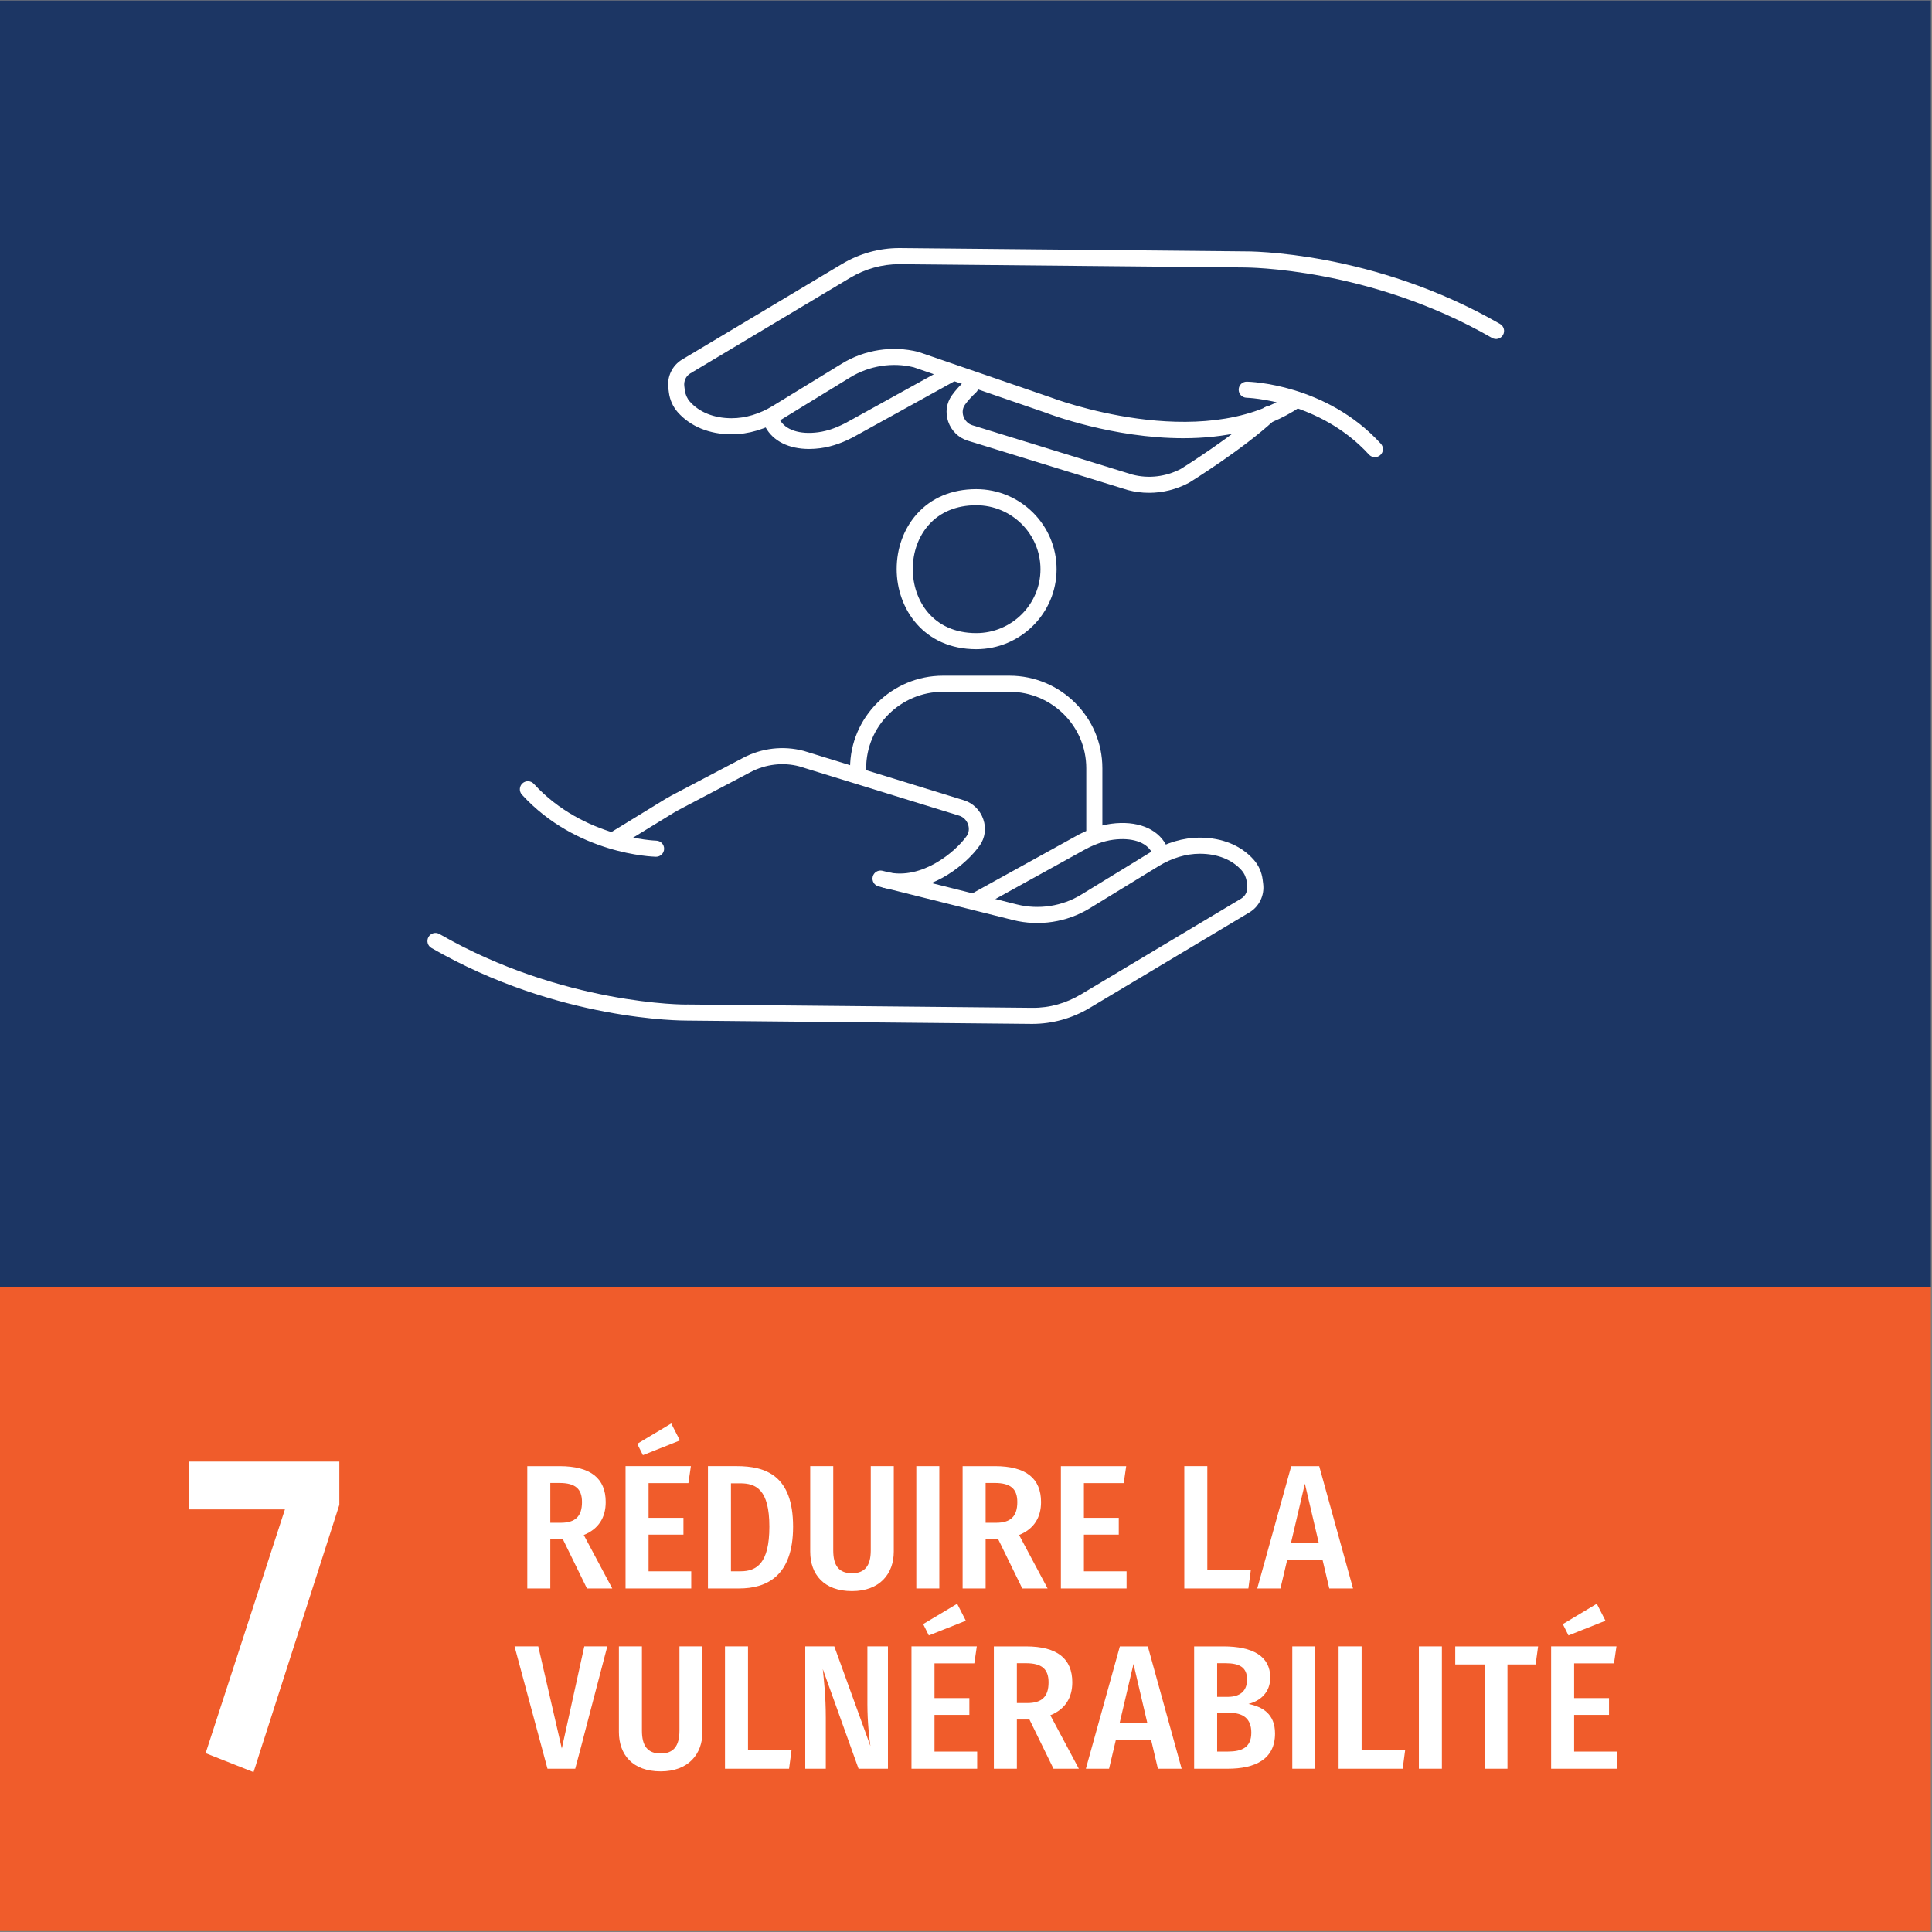 <?xml version="1.0" encoding="UTF-8" standalone="no"?>
<svg
   xmlns:dc="http://purl.org/dc/elements/1.1/"
   xmlns:cc="http://creativecommons.org/ns#"
   xmlns:rdf="http://www.w3.org/1999/02/22-rdf-syntax-ns#"
   xmlns:svg="http://www.w3.org/2000/svg"
   xmlns="http://www.w3.org/2000/svg"
   viewBox="0 0 200 200"
   height="200"
   width="200"
   xml:space="preserve"
   id="svg2"
   version="1.1"><rect x="0" y="0" width="200" height="200" fill="#808080" stroke="none"/><defs
     id="defs6"><clipPath
       id="clipPath22"
       clipPathUnits="userSpaceOnUse"><path
         id="path20"
         d="M 0,150 H 150 V 0 H 0 Z" /></clipPath></defs><g
     transform="matrix(1.333,0,0,-1.333,0,200)"
     id="g10"><path
       id="path12"
       style="fill:#1c3664;fill-opacity:1;fill-rule:nonzero;stroke:none"
       d="M 0,50.073 H 149.95 V 150 H 0 Z" /><path
       id="path14"
       style="fill:#f05c2b;fill-opacity:1;fill-rule:nonzero;stroke:none"
       d="m 0,0.073 h 149.95 v 50 H 0 Z" /><g
       id="g16"><g
         clip-path="url(#clipPath22)"
         id="g18"><g
           transform="translate(43.547,31.78)"
           id="g24"><path
             id="path26"
             style="fill:#ffffff;fill-opacity:1;fill-rule:nonzero;stroke:none"
             d="m 0,0 c 1.128,0 1.65,0.495 1.65,1.608 0,1.032 -0.522,1.485 -1.759,1.485 h -0.702 l 0,-3.093 z m 0.165,-1.279 h -0.976 v -3.822 h -1.787 v 9.5 h 2.502 c 2.434,0 3.588,-0.962 3.588,-2.791 0,-1.196 -0.55,-2.089 -1.704,-2.557 L 4.001,-5.101 H 2.035 Z" /></g><g
           transform="translate(52.801,38.173)"
           id="g28"><path
             id="path30"
             style="fill:#ffffff;fill-opacity:1;fill-rule:nonzero;stroke:none"
             d="m 0,0 -2.873,-1.141 -0.44,0.88 2.639,1.581 z M 0.66,-3.313 H -2.434 V -6.008 H 0.275 V -7.314 H -2.434 V -10.16 H 0.88 v -1.333 h -5.101 v 9.5 h 5.074 z" /></g><g
           transform="translate(56.765,34.846)"
           id="g32"><path
             id="path34"
             style="fill:#ffffff;fill-opacity:1;fill-rule:nonzero;stroke:none"
             d="m 0,0 v -6.833 h 0.756 c 1.237,0 2.227,0.619 2.227,3.465 C 2.983,-0.468 1.938,0 0.715,0 Z m 4.825,-3.368 c 0,-3.877 -2.09,-4.798 -4.193,-4.798 h -2.419 v 9.5 h 2.226 c 2.255,0 4.386,-0.715 4.386,-4.702" /></g><g
           transform="translate(69.41,29.539)"
           id="g36"><path
             id="path38"
             style="fill:#ffffff;fill-opacity:1;fill-rule:nonzero;stroke:none"
             d="m 0,0 c 0,-1.732 -1.1,-3.065 -3.244,-3.065 -2.173,0 -3.245,1.292 -3.245,3.065 v 6.641 h 1.788 V 0.097 c 0,-1.183 0.439,-1.775 1.457,-1.775 1.003,0 1.457,0.592 1.457,1.775 V 6.641 H 0 Z" /></g><path
           id="path40"
           style="fill:#ffffff;fill-opacity:1;fill-rule:nonzero;stroke:none"
           d="M 72.947,26.68 H 71.16 v 9.5 h 1.787 z" /><g
           transform="translate(77.355,31.78)"
           id="g42"><path
             id="path44"
             style="fill:#ffffff;fill-opacity:1;fill-rule:nonzero;stroke:none"
             d="m 0,0 c 1.127,0 1.649,0.495 1.649,1.608 0,1.032 -0.522,1.485 -1.759,1.485 h -0.702 l 0,-3.093 z m 0.165,-1.279 h -0.977 v -3.822 h -1.787 v 9.5 h 2.502 c 2.434,0 3.589,-0.962 3.589,-2.791 0,-1.196 -0.55,-2.089 -1.705,-2.557 L 4.001,-5.101 H 2.034 Z" /></g><g
           transform="translate(87.268,34.859)"
           id="g46"><path
             id="path48"
             style="fill:#ffffff;fill-opacity:1;fill-rule:nonzero;stroke:none"
             d="m 0,0 h -3.093 v -2.694 h 2.708 V -4.001 H -3.093 V -6.847 H 0.221 V -8.18 H -4.88 v 9.5 h 5.072 z" /></g><g
           transform="translate(93.759,28.137)"
           id="g50"><path
             id="path52"
             style="fill:#ffffff;fill-opacity:1;fill-rule:nonzero;stroke:none"
             d="M 0,0 H 3.383 L 3.189,-1.457 h -4.976 v 9.5 H 0 Z" /></g><g
           transform="translate(102.408,30.24)"
           id="g54"><path
             id="path56"
             style="fill:#ffffff;fill-opacity:1;fill-rule:nonzero;stroke:none"
             d="M 0,0 -1.072,4.578 -2.146,0 Z M 0.302,-1.348 H -2.447 L -2.97,-3.561 h -1.801 l 2.64,9.5 h 2.172 l 2.626,-9.5 H 0.824 Z" /></g><g
           transform="translate(44.675,12.68)"
           id="g58"><path
             id="path60"
             style="fill:#ffffff;fill-opacity:1;fill-rule:nonzero;stroke:none"
             d="m 0,0 h -2.158 l -2.558,9.5 h 1.842 L -1.045,1.567 0.701,9.5 h 1.787 z" /></g><g
           transform="translate(54.553,15.539)"
           id="g62"><path
             id="path64"
             style="fill:#ffffff;fill-opacity:1;fill-rule:nonzero;stroke:none"
             d="m 0,0 c 0,-1.732 -1.1,-3.065 -3.244,-3.065 -2.173,0 -3.245,1.292 -3.245,3.065 v 6.641 h 1.788 V 0.097 c 0,-1.183 0.439,-1.775 1.457,-1.775 1.003,0 1.457,0.592 1.457,1.775 V 6.641 H 0 Z" /></g><g
           transform="translate(58.089,14.137)"
           id="g66"><path
             id="path68"
             style="fill:#ffffff;fill-opacity:1;fill-rule:nonzero;stroke:none"
             d="M 0,0 H 3.383 L 3.189,-1.457 h -4.976 v 9.5 H 0 Z" /></g><g
           transform="translate(68.957,12.68)"
           id="g70"><path
             id="path72"
             style="fill:#ffffff;fill-opacity:1;fill-rule:nonzero;stroke:none"
             d="M 0,0 H -2.282 L -5.06,7.74 C -4.978,6.888 -4.826,5.691 -4.826,3.945 V 0 h -1.595 v 9.5 h 2.255 L -1.361,1.76 C -1.444,2.296 -1.595,3.643 -1.595,4.99 V 9.5 H 0 Z" /></g><g
           transform="translate(75.006,24.173)"
           id="g74"><path
             id="path76"
             style="fill:#ffffff;fill-opacity:1;fill-rule:nonzero;stroke:none"
             d="m 0,0 -2.874,-1.141 -0.439,0.88 2.639,1.581 z M 0.659,-3.313 H -2.434 V -6.008 H 0.274 V -7.314 H -2.434 V -10.16 H 0.88 v -1.333 h -5.101 v 9.5 h 5.073 z" /></g><g
           transform="translate(79.781,17.78)"
           id="g78"><path
             id="path80"
             style="fill:#ffffff;fill-opacity:1;fill-rule:nonzero;stroke:none"
             d="m 0,0 c 1.127,0 1.649,0.495 1.649,1.608 0,1.032 -0.522,1.485 -1.759,1.485 h -0.702 l 0,-3.093 z m 0.165,-1.279 h -0.977 v -3.822 h -1.787 v 9.5 h 2.502 c 2.434,0 3.589,-0.962 3.589,-2.791 0,-1.196 -0.55,-2.089 -1.705,-2.557 L 4.001,-5.101 H 2.034 Z" /></g><g
           transform="translate(89.098,16.24)"
           id="g82"><path
             id="path84"
             style="fill:#ffffff;fill-opacity:1;fill-rule:nonzero;stroke:none"
             d="M 0,0 -1.072,4.578 -2.146,0 Z M 0.302,-1.348 H -2.447 L -2.97,-3.561 h -1.801 l 2.64,9.5 h 2.172 l 2.626,-9.5 H 0.824 Z" /></g><g
           transform="translate(97.176,15.484)"
           id="g86"><path
             id="path88"
             style="fill:#ffffff;fill-opacity:1;fill-rule:nonzero;stroke:none"
             d="m 0,0 c 0,1.1 -0.646,1.539 -1.719,1.539 h -0.934 v -3.011 h 0.824 C -0.729,-1.472 0,-1.155 0,0 M -2.653,5.389 V 2.776 h 0.81 c 0.99,0 1.513,0.468 1.513,1.348 0,0.921 -0.55,1.265 -1.678,1.265 z m 4.495,-5.458 c 0,-1.994 -1.526,-2.736 -3.685,-2.736 H -4.44 v 9.5 h 2.268 c 2.281,0 3.643,-0.757 3.643,-2.42 0,-1.155 -0.77,-1.814 -1.691,-2.048 1.086,-0.22 2.062,-0.77 2.062,-2.296" /></g><path
           id="path90"
           style="fill:#ffffff;fill-opacity:1;fill-rule:nonzero;stroke:none"
           d="m 102.145,12.68 h -1.787 v 9.5 h 1.787 z" /><g
           transform="translate(105.742,14.137)"
           id="g92"><path
             id="path94"
             style="fill:#ffffff;fill-opacity:1;fill-rule:nonzero;stroke:none"
             d="M 0,0 H 3.382 L 3.189,-1.457 h -4.976 v 9.5 H 0 Z" /></g><path
           id="path96"
           style="fill:#ffffff;fill-opacity:1;fill-rule:nonzero;stroke:none"
           d="m 111.976,12.68 h -1.787 v 9.5 h 1.787 z" /><g
           transform="translate(119.255,20.777)"
           id="g98"><path
             id="path100"
             style="fill:#ffffff;fill-opacity:1;fill-rule:nonzero;stroke:none"
             d="M 0,0 H -2.186 V -8.098 H -3.959 V 0 h -2.282 v 1.402 h 6.434 z" /></g><g
           transform="translate(124.68,24.173)"
           id="g102"><path
             id="path104"
             style="fill:#ffffff;fill-opacity:1;fill-rule:nonzero;stroke:none"
             d="m 0,0 -2.873,-1.141 -0.44,0.88 2.639,1.581 z M 0.66,-3.313 H -2.434 V -6.008 H 0.275 V -7.314 H -2.434 V -10.16 H 0.88 v -1.333 h -5.101 v 9.5 h 5.074 z" /></g><g
           transform="translate(26.353,33.173)"
           id="g106"><path
             id="path108"
             style="fill:#ffffff;fill-opacity:1;fill-rule:nonzero;stroke:none"
             d="m 0,0 -6.665,-20.758 -3.719,1.471 6.159,18.936 h -7.438 V 3.36 L 0,3.36 Z" /></g><g
           transform="translate(75.812,110.801)"
           id="g110"><path
             id="path112"
             style="fill:#ffffff;fill-opacity:1;fill-rule:nonzero;stroke:none"
             d="m 0,0 c -1.531,0 -2.81,-0.53 -3.695,-1.534 -0.794,-0.899 -1.232,-2.115 -1.232,-3.427 0,-2.393 1.542,-4.969 4.927,-4.969 2.752,0 4.991,2.228 4.991,4.965 C 4.991,-2.228 2.752,0 0,0 m 0,-11.18 c -4.055,0 -6.177,3.128 -6.177,6.219 0,1.616 0.549,3.127 1.544,4.254 C -3.502,0.573 -1.9,1.25 0,1.25 c 3.441,0 6.241,-2.788 6.241,-6.215 0,-3.427 -2.8,-6.215 -6.241,-6.215" /></g><g
           transform="translate(84.984,84.819)"
           id="g114"><path
             id="path116"
             style="fill:#ffffff;fill-opacity:1;fill-rule:nonzero;stroke:none"
             d="m 0,0 c -0.345,0 -0.625,0.28 -0.625,0.625 v 4.933 c 0,3.274 -2.678,5.937 -5.969,5.937 h -5.156 c -3.291,0 -5.969,-2.663 -5.969,-5.937 0,-0.345 -0.28,-0.625 -0.625,-0.625 -0.344,0 -0.625,0.28 -0.625,0.625 0,3.963 3.239,7.187 7.219,7.187 h 5.156 c 3.981,0 7.219,-3.224 7.219,-7.187 V 0.625 C 0.625,0.28 0.345,0 0,0" /></g><g
           transform="translate(62.836,115.17)"
           id="g118"><path
             id="path120"
             style="fill:#ffffff;fill-opacity:1;fill-rule:nonzero;stroke:none"
             d="m 0,0 c -1.565,0 -2.799,0.604 -3.385,1.69 l 1.1,0.594 c 0.435,-0.806 1.554,-1.18 2.994,-0.985 0.764,0.1 1.582,0.4 2.433,0.889 L 11.089,6.581 11.694,5.487 3.756,1.1 C 2.772,0.533 1.8,0.182 0.873,0.06 0.572,0.02 0.281,0 0,0" /></g><g
           transform="translate(91.895,116.005)"
           id="g122"><path
             id="path124"
             style="fill:#ffffff;fill-opacity:1;fill-rule:nonzero;stroke:none"
             d="M 0,0 C -5.479,-0.001 -10.395,1.867 -10.711,1.99 L -20.93,5.507 c -1.636,0.406 -3.455,0.129 -4.939,-0.781 l -5.355,-3.281 c -1.219,-0.748 -2.551,-1.142 -3.853,-1.142 h -0.02 c -1.716,0.005 -3.196,0.616 -4.169,1.72 -0.376,0.429 -0.613,0.962 -0.686,1.543 l -0.041,0.322 c -0.113,0.894 0.305,1.765 1.067,2.22 l 12.423,7.425 c 1.35,0.807 2.888,1.234 4.446,1.234 h 0.012 L 4.71,14.511 C 5.094,14.519 14.757,14.543 24.599,8.872 24.897,8.699 25,8.317 24.827,8.018 24.655,7.721 24.274,7.613 23.974,7.789 14.461,13.271 4.874,13.259 4.71,13.261 l -26.762,0.256 h -0.01 c -1.328,0 -2.643,-0.366 -3.8,-1.056 L -38.285,5.035 c -0.335,-0.2 -0.519,-0.589 -0.468,-0.989 l 0.041,-0.322 c 0.041,-0.328 0.179,-0.639 0.386,-0.875 0.731,-0.832 1.88,-1.292 3.233,-1.296 h 0.016 c 1.071,0 2.177,0.331 3.201,0.959 l 5.355,3.28 c 1.767,1.084 3.934,1.417 5.946,0.912 l 10.293,-3.54 C -10.145,3.111 1.346,-1.25 8.354,3.449 8.643,3.641 9.029,3.563 9.222,3.277 9.413,2.991 9.337,2.603 9.05,2.41 6.334,0.59 3.078,0 0,0" /></g><g
           transform="translate(106.773,114.533)"
           id="g126"><path
             id="path128"
             style="fill:#ffffff;fill-opacity:1;fill-rule:nonzero;stroke:none"
             d="m 0,0 c -0.169,0 -0.338,0.068 -0.461,0.203 -3.867,4.231 -9.451,4.411 -9.507,4.412 -0.345,0.009 -0.618,0.294 -0.61,0.639 0.007,0.341 0.285,0.611 0.624,0.611 H -9.94 C -9.691,5.859 -3.776,5.682 0.461,1.047 0.694,0.792 0.677,0.396 0.422,0.164 0.302,0.054 0.15,0 0,0" /></g><g
           transform="translate(76.076,79.543)"
           id="g130"><path
             id="path132"
             style="fill:#ffffff;fill-opacity:1;fill-rule:nonzero;stroke:none"
             d="M 0,0 -0.605,1.094 7.332,5.48 c 0.982,0.566 1.956,0.918 2.884,1.041 1.972,0.264 3.565,-0.348 4.257,-1.63 l -1.1,-0.594 C 12.938,5.104 11.822,5.466 10.38,5.282 9.615,5.181 8.796,4.881 7.946,4.392 Z" /></g><g
           transform="translate(69.875,80.949)"
           id="g134"><path
             id="path136"
             style="fill:#ffffff;fill-opacity:1;fill-rule:nonzero;stroke:none"
             d="M 0,0 C -0.416,0 -0.839,0.047 -1.265,0.147 -1.601,0.228 -1.808,0.564 -1.729,0.9 -1.648,1.237 -1.306,1.438 -0.976,1.364 1.724,0.718 4.346,2.963 5.187,4.15 5.37,4.408 5.413,4.738 5.306,5.056 5.192,5.389 4.935,5.646 4.614,5.744 L -7.808,9.575 c -1.248,0.328 -2.602,0.171 -3.777,-0.446 l -5.579,-2.936 c -0.126,-0.066 -0.25,-0.136 -0.372,-0.211 l -4.276,-2.621 c -0.295,-0.18 -0.68,-0.086 -0.86,0.207 -0.18,0.294 -0.088,0.679 0.207,0.86 l 4.278,2.621 c 0.144,0.088 0.291,0.172 0.442,0.251 l 5.578,2.934 c 1.449,0.765 3.121,0.957 4.702,0.543 L 4.983,6.939 C 5.685,6.723 6.248,6.169 6.489,5.457 6.728,4.756 6.625,4.017 6.207,3.428 5.179,1.977 2.727,0 0,0" /></g><g
           transform="translate(80.155,70.522)"
           id="g138"><path
             id="path140"
             style="fill:#ffffff;fill-opacity:1;fill-rule:nonzero;stroke:none"
             d="M 0,0 H -0.005 L -26.76,0.257 c -0.396,0.001 -10.043,-0.037 -19.889,5.639 -0.299,0.171 -0.402,0.553 -0.229,0.853 0.171,0.298 0.552,0.405 0.854,0.229 9.545,-5.501 19.18,-5.499 19.264,-5.471 L 0.001,1.25 C 1.378,1.234 2.654,1.614 3.813,2.306 l 12.422,7.425 c 0.334,0.202 0.518,0.59 0.467,0.991 l -0.04,0.324 c -0.041,0.324 -0.179,0.635 -0.387,0.872 -0.73,0.832 -1.879,1.292 -3.232,1.296 h -0.016 c -1.07,0 -2.176,-0.331 -3.201,-0.959 L 4.472,8.976 C 2.703,7.892 0.533,7.561 -1.476,8.063 l -10.449,2.614 c -0.335,0.084 -0.539,0.423 -0.455,0.758 0.084,0.335 0.42,0.541 0.758,0.455 L -1.173,9.275 C 0.514,8.854 2.333,9.132 3.819,10.042 l 5.355,3.279 c 1.22,0.748 2.552,1.143 3.853,1.143 h 0.02 c 1.717,-0.005 3.196,-0.616 4.168,-1.722 0.377,-0.429 0.614,-0.962 0.687,-1.541 l 0.04,-0.323 C 18.056,9.986 17.638,9.115 16.877,8.659 L 4.453,1.233 C 3.104,0.427 1.563,0 0,0" /></g><g
           transform="translate(50.95,83.502)"
           id="g142"><path
             id="path144"
             style="fill:#ffffff;fill-opacity:1;fill-rule:nonzero;stroke:none"
             d="m 0,0 h -0.014 c -0.249,0.006 -6.164,0.184 -10.401,4.818 -0.233,0.255 -0.216,0.651 0.039,0.883 0.255,0.235 0.649,0.216 0.883,-0.039 C -5.626,1.432 -0.042,1.251 0.014,1.25 0.358,1.241 0.632,0.956 0.624,0.611 0.617,0.271 0.339,0 0,0" /></g><g
           transform="translate(89.236,111.766)"
           id="g146"><path
             id="path148"
             style="fill:#ffffff;fill-opacity:1;fill-rule:nonzero;stroke:none"
             d="m 0,0 c -0.552,0 -1.104,0.07 -1.646,0.213 l -12.448,3.838 c -0.701,0.217 -1.264,0.77 -1.507,1.482 -0.238,0.701 -0.135,1.441 0.283,2.029 0.263,0.372 0.62,0.769 1.03,1.151 0.254,0.234 0.649,0.22 0.884,-0.032 0.234,-0.253 0.22,-0.649 -0.033,-0.884 -0.349,-0.324 -0.648,-0.656 -0.862,-0.958 -0.182,-0.257 -0.225,-0.587 -0.118,-0.903 0.113,-0.333 0.372,-0.591 0.692,-0.69 L -1.303,1.415 C -0.053,1.085 1.299,1.241 2.475,1.86 2.478,1.864 6.551,4.393 8.881,6.562 9.132,6.799 9.528,6.785 9.764,6.531 9.999,6.279 9.985,5.884 9.732,5.648 7.312,3.394 3.266,0.882 3.095,0.776 2.115,0.26 1.059,0 0,0" /></g></g></g></g></svg>